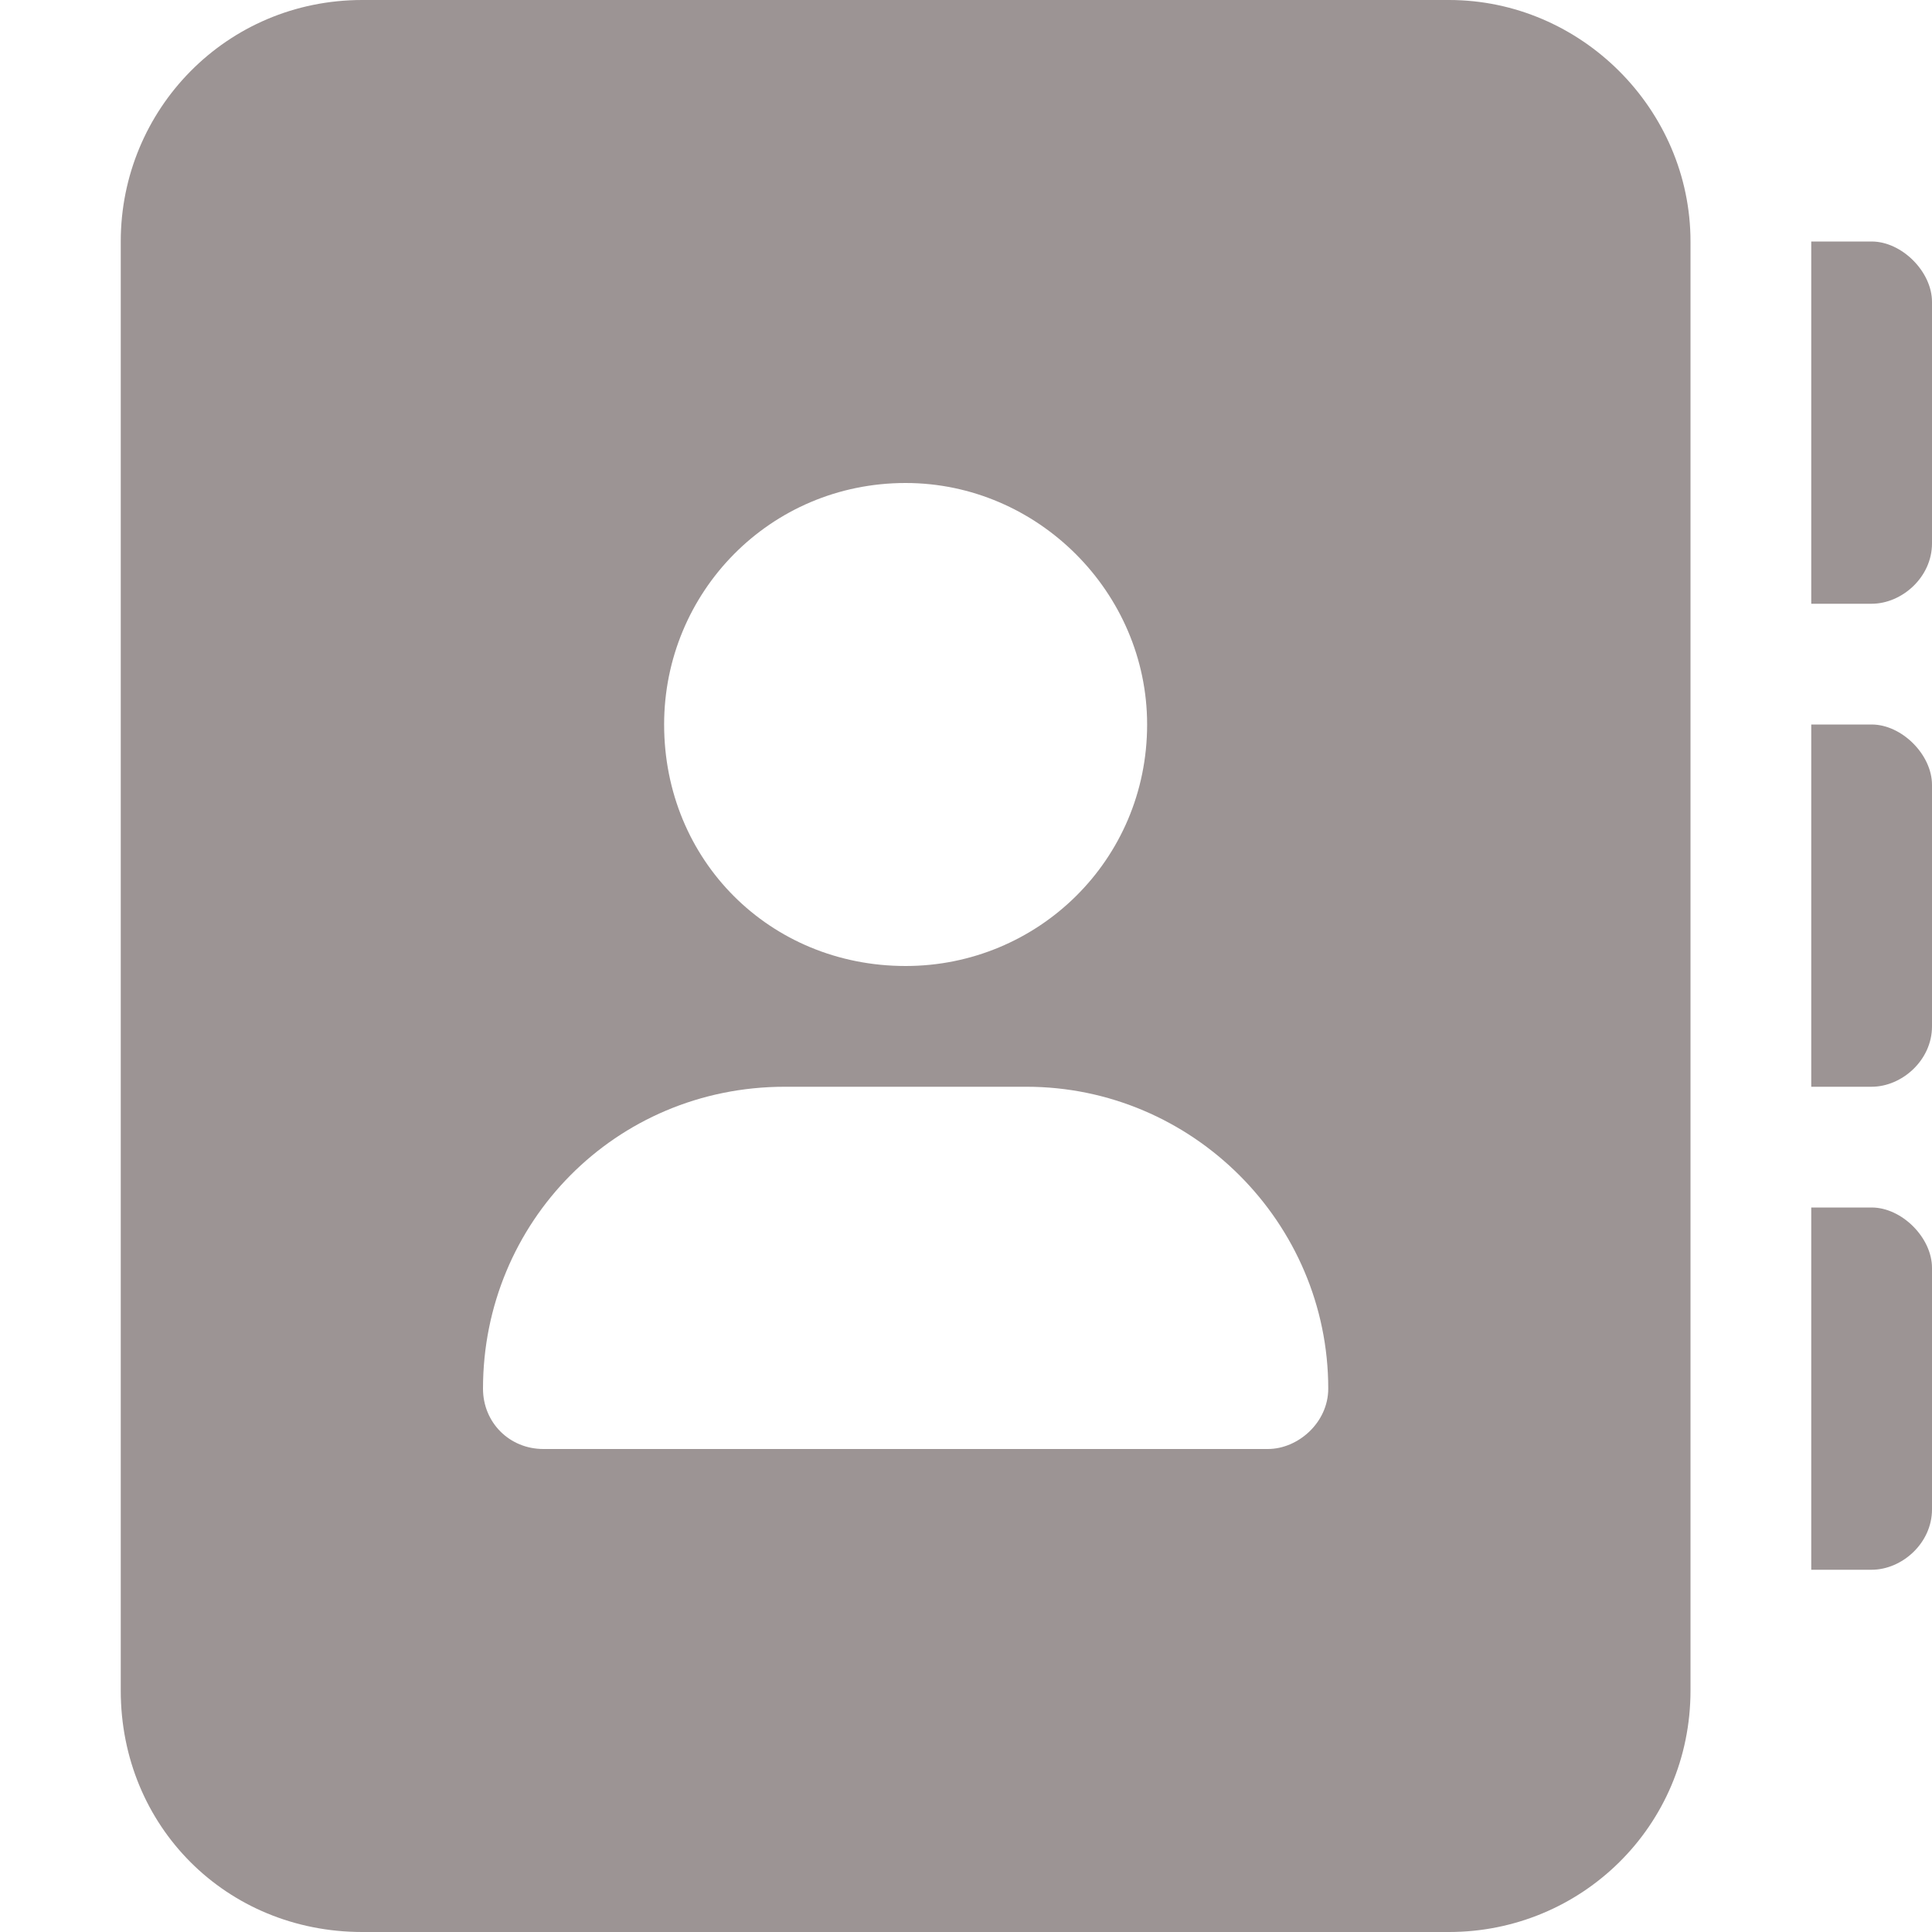 <svg width="28" height="28" viewBox="0 0 32 32" fill="none" xmlns="http://www.w3.org/2000/svg">
<path d="M24 0C26.188 0 28 1.812 28 4V28C28 30.25 26.188 32 24 32H6C3.75 32 2 30.25 2 28V4C2 1.812 3.75 0 6 0H24ZM15 8C12.75 8 11 9.812 11 12C11 14.25 12.75 16 15 16C17.188 16 19 14.25 19 12C19 9.812 17.188 8 15 8ZM21 24C21.5 24 22 23.562 22 23C22 20.25 19.75 18 17 18H13C10.188 18 8 20.25 8 23C8 23.562 8.438 24 9 24H21ZM31 4C31.5 4 32 4.5 32 5V9C32 9.562 31.5 10 31 10H30V4H31ZM31 12C31.5 12 32 12.5 32 13V17C32 17.562 31.5 18 31 18H30V12H31ZM31 20C31.5 20 32 20.5 32 21V25C32 25.562 31.5 26 31 26H30V20H31Z" fill="#9C9494"/>
</svg>

